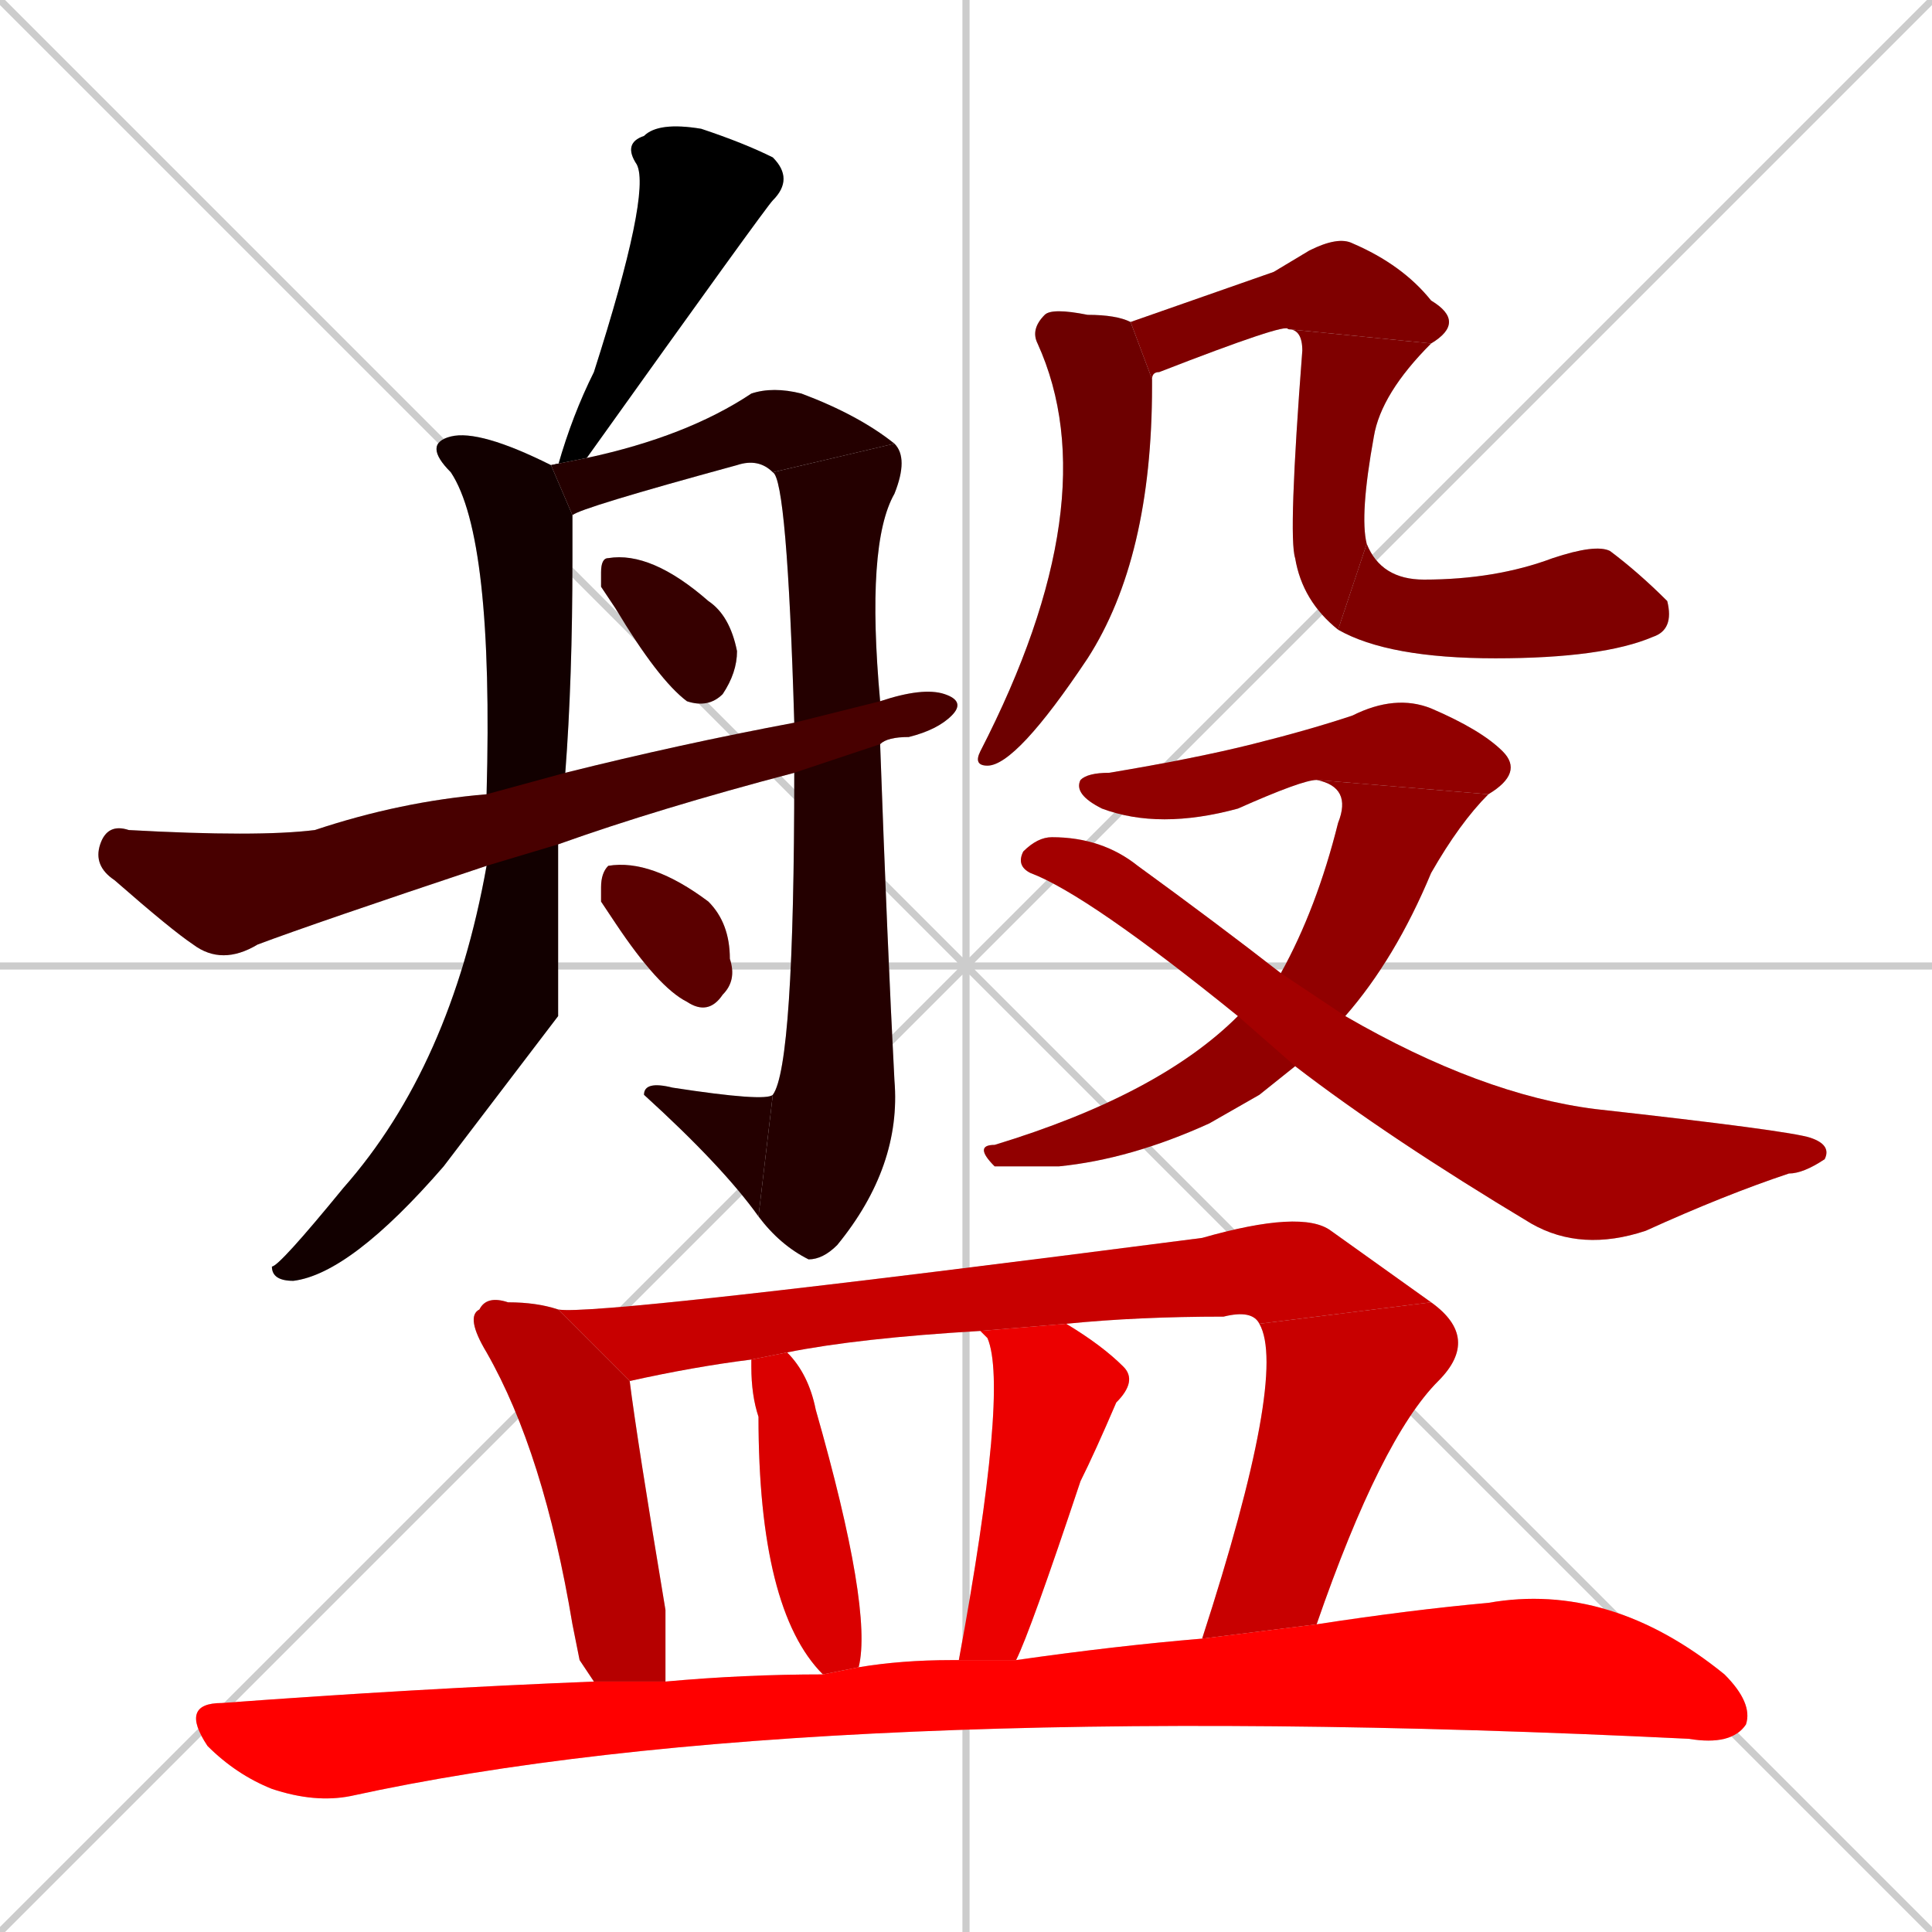 <svg xmlns="http://www.w3.org/2000/svg" xmlns:xlink="http://www.w3.org/1999/xlink" width="270" height="270"><path d="M 0 0 L 270 270 M 270 0 L 0 270 M 135 0 L 135 270 M 0 135 L 270 135" stroke="#CCCCCC" /><path d="M 77 65 Q 77 65 77 65 Q 77 65 78 65 Q 80 58 83 52 Q 91 27 89 23 Q 87 20 90 19 Q 92 17 98 18 Q 104 20 108 22 Q 111 25 108 28 Q 107 29 82 64" fill="#CCCCCC"/><path d="M 78 142 L 62 163 Q 49 178 41 179 Q 38 179 38 177 Q 39 177 48 166 Q 63 149 68 121 L 68 111 Q 69 75 63 66 Q 59 62 63 61 Q 67 60 77 65 L 80 72 Q 80 74 80 78 Q 80 95 79 108 L 78 118" fill="#CCCCCC"/><path d="M 108 66 Q 106 64 103 65 Q 81 71 80 72 L 77 65 L 82 64 Q 96 61 105 55 Q 108 54 112 55 Q 120 58 125 62" fill="#CCCCCC"/><path d="M 111 101 Q 110 67 108 66 L 125 62 Q 127 64 125 69 Q 121 76 123 98 L 123 104 Q 124 132 125 151 Q 126 163 117 174 Q 115 176 113 176 Q 109 174 106 170 L 108 153 Q 111 149 111 108" fill="#CCCCCC"/><path d="M 106 170 Q 101 163 90 153 Q 90 151 94 152 Q 107 154 108 153" fill="#CCCCCC"/><path d="M 84 82 L 84 80 Q 84 78 85 78 Q 91 77 99 84 Q 102 86 103 91 Q 103 94 101 97 Q 99 99 96 98 Q 92 95 86 85" fill="#CCCCCC"/><path d="M 68 121 Q 44 129 36 132 Q 31 135 27 132 Q 24 130 16 123 Q 13 121 14 118 Q 15 115 18 116 Q 36 117 44 116 Q 56 112 68 111 L 79 108 Q 95 104 111 101 L 123 98 Q 129 96 132 97 Q 135 98 133 100 Q 131 102 127 103 Q 124 103 123 104 L 111 108 Q 92 113 78 118" fill="#CCCCCC"/><path d="M 84 126 L 84 124 Q 84 122 85 121 Q 91 120 99 126 Q 102 129 102 134 Q 103 137 101 139 Q 99 142 96 140 Q 92 138 86 129" fill="#CCCCCC"/><path d="M 161 53 Q 161 53 161 54 Q 161 78 152 92 Q 142 107 138 107 Q 136 107 137 105 Q 155 70 145 48 Q 144 46 146 44 Q 147 43 152 44 Q 156 44 158 45" fill="#CCCCCC"/><path d="M 178 38 L 183 35 Q 187 33 189 34 Q 196 37 200 42 Q 205 45 200 48 L 180 46 Q 180 45 162 52 Q 161 52 161 53 L 158 45" fill="#CCCCCC"/><path d="M 200 48 Q 193 55 192 61 Q 190 72 191 76 L 187 88 Q 182 84 181 78 Q 180 75 182 49 Q 182 46 180 46" fill="#CCCCCC"/><path d="M 191 76 Q 193 81 199 81 Q 209 81 217 78 Q 223 76 225 77 Q 229 80 233 84 Q 234 88 231 89 Q 224 92 209 92 Q 194 92 187 88" fill="#CCCCCC"/><path d="M 184 109 Q 182 109 173 113 Q 162 116 154 113 Q 150 111 151 109 Q 152 108 155 108 Q 167 106 175 104 Q 183 102 189 100 Q 195 97 200 99 Q 207 102 210 105 Q 213 108 208 111" fill="#CCCCCC"/><path d="M 176 153 L 169 157 Q 158 162 148 163 Q 140 163 139 163 Q 136 160 139 160 Q 162 153 173 142 L 179 136 Q 184 127 187 115 Q 189 110 184 109 L 208 111 Q 204 115 200 122 Q 195 134 188 142 L 181 149" fill="#CCCCCC"/><path d="M 173 142 Q 152 125 144 122 Q 142 121 143 119 Q 145 117 147 117 Q 154 117 159 121 Q 170 129 179 136 L 188 142 Q 207 153 223 155 Q 250 158 253 159 Q 256 160 255 162 Q 252 164 250 164 Q 241 167 230 172 Q 221 175 214 171 Q 194 159 181 149" fill="#CCCCCC"/><path d="M 81 232 L 80 227 Q 76 203 68 189 Q 65 184 67 183 Q 68 181 71 182 Q 75 182 78 183 L 88 193 Q 89 201 93 225 Q 93 231 93 235 L 83 235" fill="#CCCCCC"/><path d="M 78 183 Q 83 184 168 173 Q 182 169 186 172 Q 193 177 200 182 L 176 185 Q 175 183 171 184 Q 159 184 149 185 L 137 186 Q 120 187 110 189 L 105 190 Q 97 191 88 193 Q 88 193 88 193" fill="#CCCCCC"/><path d="M 168 229 Q 180 192 176 185 L 200 182 Q 207 187 201 193 Q 193 201 184 227" fill="#CCCCCC"/><path d="M 115 234 Q 106 225 106 198 Q 105 195 105 191 Q 105 190 105 190 L 110 189 Q 113 192 114 197 Q 122 225 120 233" fill="#CCCCCC"/><path d="M 134 232 Q 141 194 138 187 Q 137 186 137 186 L 149 185 Q 154 188 157 191 Q 159 193 156 196 Q 153 203 151 207 Q 144 228 142 232" fill="#CCCCCC"/><path d="M 93 235 Q 104 234 115 234 L 120 233 Q 126 232 133 232 Q 133 232 134 232 L 142 232 Q 156 230 168 229 L 184 227 Q 197 225 208 224 Q 225 221 241 234 Q 245 238 244 241 Q 242 244 236 243 Q 113 237 49 251 Q 44 252 38 250 Q 33 248 29 244 Q 25 238 31 238 Q 58 236 83 235" fill="#CCCCCC"/><path d="M 77 65 Q 77 65 77 65 Q 77 65 78 65 Q 80 58 83 52 Q 91 27 89 23 Q 87 20 90 19 Q 92 17 98 18 Q 104 20 108 22 Q 111 25 108 28 Q 107 29 82 64" fill="#000000" /><path d="M 78 142 L 62 163 Q 49 178 41 179 Q 38 179 38 177 Q 39 177 48 166 Q 63 149 68 121 L 68 111 Q 69 75 63 66 Q 59 62 63 61 Q 67 60 77 65 L 80 72 Q 80 74 80 78 Q 80 95 79 108 L 78 118" fill="#120000" /><path d="M 108 66 Q 106 64 103 65 Q 81 71 80 72 L 77 65 L 82 64 Q 96 61 105 55 Q 108 54 112 55 Q 120 58 125 62" fill="#240000" /><path d="M 111 101 Q 110 67 108 66 L 125 62 Q 127 64 125 69 Q 121 76 123 98 L 123 104 Q 124 132 125 151 Q 126 163 117 174 Q 115 176 113 176 Q 109 174 106 170 L 108 153 Q 111 149 111 108" fill="#240000" /><path d="M 106 170 Q 101 163 90 153 Q 90 151 94 152 Q 107 154 108 153" fill="#240000" /><path d="M 84 82 L 84 80 Q 84 78 85 78 Q 91 77 99 84 Q 102 86 103 91 Q 103 94 101 97 Q 99 99 96 98 Q 92 95 86 85" fill="#360000" /><path d="M 68 121 Q 44 129 36 132 Q 31 135 27 132 Q 24 130 16 123 Q 13 121 14 118 Q 15 115 18 116 Q 36 117 44 116 Q 56 112 68 111 L 79 108 Q 95 104 111 101 L 123 98 Q 129 96 132 97 Q 135 98 133 100 Q 131 102 127 103 Q 124 103 123 104 L 111 108 Q 92 113 78 118" fill="#480000" /><path d="M 84 126 L 84 124 Q 84 122 85 121 Q 91 120 99 126 Q 102 129 102 134 Q 103 137 101 139 Q 99 142 96 140 Q 92 138 86 129" fill="#5b0000" /><path d="M 161 53 Q 161 53 161 54 Q 161 78 152 92 Q 142 107 138 107 Q 136 107 137 105 Q 155 70 145 48 Q 144 46 146 44 Q 147 43 152 44 Q 156 44 158 45" fill="#6d0000" /><path d="M 178 38 L 183 35 Q 187 33 189 34 Q 196 37 200 42 Q 205 45 200 48 L 180 46 Q 180 45 162 52 Q 161 52 161 53 L 158 45" fill="#7f0000" /><path d="M 200 48 Q 193 55 192 61 Q 190 72 191 76 L 187 88 Q 182 84 181 78 Q 180 75 182 49 Q 182 46 180 46" fill="#7f0000" /><path d="M 191 76 Q 193 81 199 81 Q 209 81 217 78 Q 223 76 225 77 Q 229 80 233 84 Q 234 88 231 89 Q 224 92 209 92 Q 194 92 187 88" fill="#7f0000" /><path d="M 184 109 Q 182 109 173 113 Q 162 116 154 113 Q 150 111 151 109 Q 152 108 155 108 Q 167 106 175 104 Q 183 102 189 100 Q 195 97 200 99 Q 207 102 210 105 Q 213 108 208 111" fill="#910000" /><path d="M 176 153 L 169 157 Q 158 162 148 163 Q 140 163 139 163 Q 136 160 139 160 Q 162 153 173 142 L 179 136 Q 184 127 187 115 Q 189 110 184 109 L 208 111 Q 204 115 200 122 Q 195 134 188 142 L 181 149" fill="#910000" /><path d="M 173 142 Q 152 125 144 122 Q 142 121 143 119 Q 145 117 147 117 Q 154 117 159 121 Q 170 129 179 136 L 188 142 Q 207 153 223 155 Q 250 158 253 159 Q 256 160 255 162 Q 252 164 250 164 Q 241 167 230 172 Q 221 175 214 171 Q 194 159 181 149" fill="#a30000" /><path d="M 81 232 L 80 227 Q 76 203 68 189 Q 65 184 67 183 Q 68 181 71 182 Q 75 182 78 183 L 88 193 Q 89 201 93 225 Q 93 231 93 235 L 83 235" fill="#b60000" /><path d="M 78 183 Q 83 184 168 173 Q 182 169 186 172 Q 193 177 200 182 L 176 185 Q 175 183 171 184 Q 159 184 149 185 L 137 186 Q 120 187 110 189 L 105 190 Q 97 191 88 193 Q 88 193 88 193" fill="#c80000" /><path d="M 168 229 Q 180 192 176 185 L 200 182 Q 207 187 201 193 Q 193 201 184 227" fill="#c80000" /><path d="M 115 234 Q 106 225 106 198 Q 105 195 105 191 Q 105 190 105 190 L 110 189 Q 113 192 114 197 Q 122 225 120 233" fill="#da0000" /><path d="M 134 232 Q 141 194 138 187 Q 137 186 137 186 L 149 185 Q 154 188 157 191 Q 159 193 156 196 Q 153 203 151 207 Q 144 228 142 232" fill="#ec0000" /><path d="M 93 235 Q 104 234 115 234 L 120 233 Q 126 232 133 232 Q 133 232 134 232 L 142 232 Q 156 230 168 229 L 184 227 Q 197 225 208 224 Q 225 221 241 234 Q 245 238 244 241 Q 242 244 236 243 Q 113 237 49 251 Q 44 252 38 250 Q 33 248 29 244 Q 25 238 31 238 Q 58 236 83 235" fill="#ff0000" /></svg>